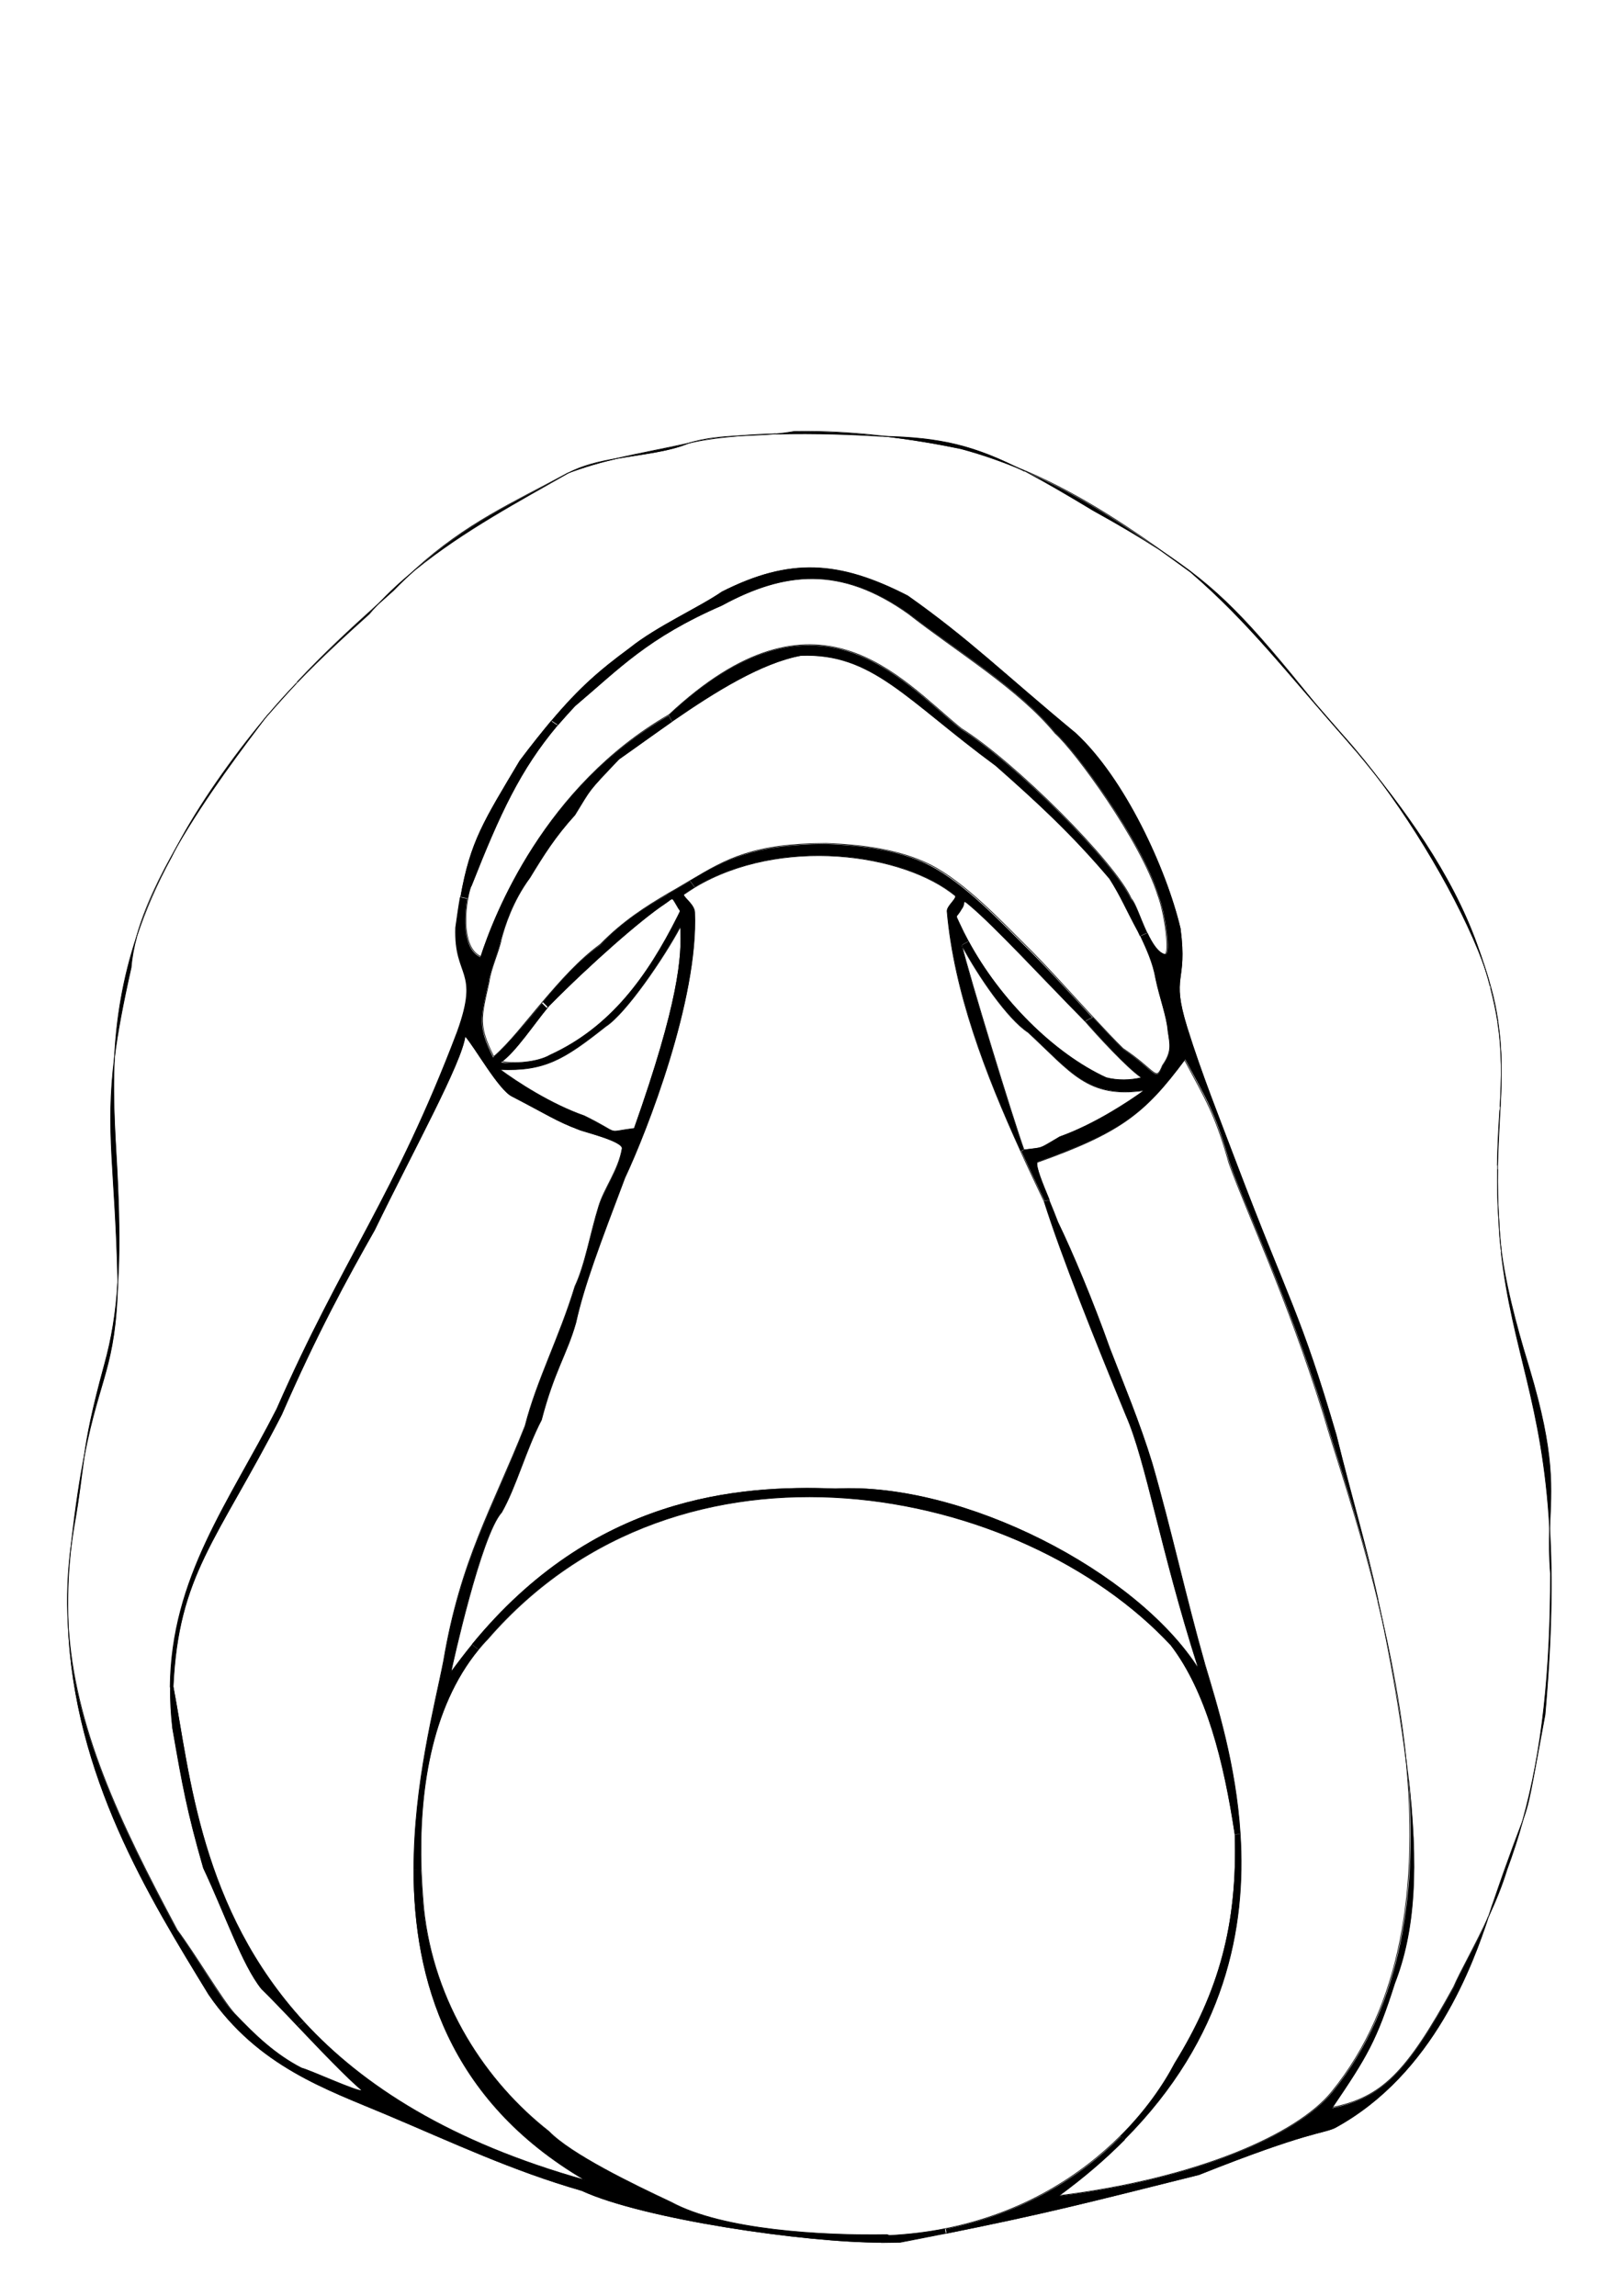 <?xml version="1.0" encoding="utf-8"?>
<!-- Generator: Adobe Illustrator 25.3.1, SVG Export Plug-In . SVG Version: 6.00 Build 0)  -->
<svg version="1.1" id="Layer_1" xmlns="http://www.w3.org/2000/svg" xmlns:xlink="http://www.w3.org/1999/xlink" x="0px" y="0px"
	 viewBox="0 0 595.3 841.9" style="enable-background:new 0 0 595.3 841.9;" xml:space="preserve">
<style type="text/css">
	.st0{fill:none;stroke:#000000;stroke-width:0.25;stroke-miterlimit:10;}
</style>
<g id="XMLID_1_">
	<g>
		<path d="M30.9,534c-1.1,7.5-1.6,14.1-3.8,26c-0.4,2-0.7,4-0.9,5.9C27.7,552.4,29.3,542.2,30.9,534z"/>
		<path d="M30.9,533.9c1.1-7.8,2.8-16.7,7.4-33.5c2.6-9.4,4.2-18.8,4.9-30C42.4,501.9,36.6,504.5,30.9,533.9z"/>
		<path d="M42,387.7c-0.9,17.4,0.7,33,1.2,47c0.6,14.1,0.6,25.6,0,35.8c0-0.3,0-0.7,0-1C42.3,429.3,38.6,415.1,42,387.7z"/>
		<path d="M50.2,343.3c-1.1,4-1.8,7.8-2.1,11.5c-3,13.4-5,23.9-6.1,32.9C42.7,374,44.9,359.3,50.2,343.3z"/>
		<path d="M64.9,310.5c7.9-15,20.2-32.5,32.3-47C89.3,273.8,75.8,291.6,64.9,310.5z"/>
		<path d="M109.1,250.1c9.8-10.4,19.6-19.5,28.9-27.9c-0.9,1-1.8,1.9-2.6,2.9C126.8,232.9,117.9,241,109.1,250.1z"/>
		<path d="M152.4,208.9c-2.6,2.4-5.3,4.9-8,7.7c-2.1,1.9-4.2,3.8-6.4,5.7C142.4,217.5,147.2,213.1,152.4,208.9z"/>
		<path d="M208.3,173.6c-17.5,9.9-38.5,21.1-55.9,35.3C171.4,191.7,188.1,184.6,208.3,173.6z"/>
		<path d="M226.4,168.2c-6,1.4-12,3.1-18.1,5.4C213.5,170.8,219.8,169.3,226.4,168.2z"/>
		<path d="M226.4,168.2c8.4-2,16.9-3.6,25.9-5.5C245,165.7,235.5,166.6,226.4,168.2z"/>
		<path d="M291.2,158.3c11.1-0.2,21.9,0.5,32.5,1.7c-0.2,0-0.4,0-0.6,0c-9.2-0.6-23.8-1.2-38.5-0.8
			C286.8,158.9,289,158.7,291.2,158.3z"/>
		<path d="M323.7,160c21.5,0.4,34.1,3.5,52.3,12.9c-7.5-3.2-15.3-6-23.5-8.2C343,162.7,333.4,161.1,323.7,160z"/>
		<path d="M376,172.9c17.3,7.4,33,17.3,48.7,28.4c-6.7-4.3-14.3-8.8-23.7-14C391.2,181.3,383.1,176.6,376,172.9z"/>
		<path d="M436.6,209.9c-4-2.9-8-5.8-11.9-8.6c22.4,14.4,33.2,26.5,57.8,56.9c4.8,5.5,9.8,11.2,14.7,17.1l-0.1,0c-1-1.2-2-2.3-3-3.5
			C472.2,247.1,458.2,228.5,436.6,209.9z"/>
		<path d="M541.8,346.3c2,5.7,3.6,10.8,4.9,15.5c-1.2-4.2-2.7-8.6-4.5-13.2c-9.7-23.7-27.9-53.4-44.9-73.4l0.1,0
			C514.9,296.3,532.4,320.3,541.8,346.3z"/>
		<path d="M560.9,501.7c9.6,32,8.1,44.1,7.5,58.8c-2.6-45.9-13.7-65.6-17.8-101.4C553,476.1,558.7,494.4,560.9,501.7z"/>
		<path d="M558.6,667.4c7.1-25.7,10.1-54.7,10.1-90.3c-0.5-6.4-0.4-11.6-0.3-16.5c1,17.9,0.8,39.9-1.7,68.3
			C561.3,657.7,561.2,660.1,558.6,667.4z"/>
		<path d="M558.6,667.5c-1.7,6.3-3.7,12.3-5.9,18.3c-1.8,5.9-4.2,11.7-6.7,17.1c0.7-2.1,1.2-3.8,1.7-5.1
			C554,679.3,556.9,672.3,558.6,667.5z"/>
		<path d="M201.8,386.9c22-10.1,35.6-28.6,46.8-50.9c1.3-2.7,1-1.3-0.2-3.7c-1.4-2.3-1.5-3-2.3-2.5l-1.2-1.9
			c1.9-1.1,3.7-2.1,5.5-3.2c0.9-0.5,1.9-1.1,2.7-1.6l1.7,2.3c-1.4,0.8-2.8,1.7-4.1,2.7c0.3,1.3,4,3.6,4.1,6.5
			c1.4,31.9-17.6,80.3-25.6,97.3c-9.3,24.6-15,39.6-18,53.2c-3.3,11.7-8,17.7-12.6,35.6c-5.7,10.8-9.3,24.6-14.6,33.9
			c-7.7,8.3-18.1,56.1-18.6,58.6c2.6-3.5,5.1-6.9,7.8-10.1l2.3,1.9c-17.7,21.5-21.9,53-21,80.6l-2.7,0.1c0-31.4,7.7-60,10.9-76.4
			c6.3-37.3,18-55.9,29.9-86.2c4.3-16.9,12.6-32.5,18.3-51.2c3.7-7.8,5.7-19.6,8.7-29.3c2-6.6,7.3-13.3,8.6-21.3
			c0.2-2.8-14.4-6.2-16-7c-8-3-11.5-5.5-24.3-12.1c-4.9-2.2-13.9-18.4-17.3-22.1c-1.2,9.7-18.9,41.6-33.2,71.1
			c-10.3,18.1-21.1,37.9-34.1,67.7c-24,46.6-37.9,58.7-39.8,99.9l-1.2,0c0.3-40.4,21.9-68.3,39.1-102.1
			c24.2-55.2,43.4-78.2,66.2-138.3c8.4-23.2-1.2-19.5-0.6-38.2c0.6-4.2,1.1-7.9,1.7-11.2l2.7,0.6c-1.2,6.7-1.7,18.5,4.8,21.4
			c5-15.5,23.5-62.4,69.1-88.6l1.2,2.3c-7,4.9-13.7,9.7-19.6,13.9c-12,12.6-10,10.5-16.2,20.5c-7.2,8-11.5,14.7-16.5,23
			c-6.5,8.7-9.2,18-10.5,22.5c-0.8,4.4-3.9,10.9-4.5,15.7c-3,13.5-4,16,1.7,27.5c5.7-5,11.6-12.4,17.9-19.9l1.9,1.9
			c-4.5,5.4-11.9,16.5-16.9,19.8C188.1,390.2,197,389.7,201.8,386.9z M249.5,339.8c-6,11.3-19.9,31.8-27.4,36.6
			c-15.1,12-22.3,16.5-38.8,15.8c6.3,4.6,18.6,12.6,30.9,17c14.3,7,7,6,18.3,4.7C248.9,367.6,250.2,350.8,249.5,339.8z"/>
		<path d="M323.2,822.4c-27.3,0.1-87.2-8.5-109.9-19c-25.5-7.3-47-17.5-71.4-27.8c-22-9.3-47.2-17.6-65.4-44.1
			c-21.8-35.7-49.4-79.9-51.6-136c2.2,38,18.7,72.6,39.9,112.2c6.7,9,16.6,26,21,30.6c7.7,8,15,15,24.6,20c3.7,1,20.4,8.8,22.3,8.3
			c-5.8-4.9-15.2-14.7-23.6-23.6l2.4-1.5c21.4,23.3,53.6,44.1,103.1,58c-50.3-29.5-62.9-73.9-62.9-113.9l2.7-0.1
			c0.2,4.9,0.5,9.6,0.9,14.2c3.7,34.9,23,63.9,45.9,81.9c8.1,8.3,30.6,19.3,44.9,26c19,10.3,55.6,12.3,79.2,11.9l0.9,0.3
			c7.2-0.4,14-1.2,20.4-2.5l0.3,1.7c-5.1,1-10.7,2.1-16.8,3.3L323.2,822.4z"/>
		<path d="M533.3,728.7c2.2-5.4,7.7-14.7,12.8-25.8c-5.7,17.1-20,57.7-56.4,77.5c-4.8,2.2-9.7,1.2-49.9,17.2
			c-42,10.5-56.2,14.2-92.6,21.5l-0.3-1.7c28.2-5.6,49.5-19.1,64.3-34l1.4,1.3c-6.9,7-14.9,13.9-24.1,20.6
			c48.9-6,86.9-21.8,100.2-38.1c26.2-32.1,31.3-75.6,27.7-117.8c4.3,36,2.6,59.1-4.7,77.9c-6.7,21-10.1,26.8-23,45.8
			C506.8,769.2,515.8,760.6,533.3,728.7z"/>
		<path d="M490.2,526.3c6.1,25,10.7,39.8,15.4,60.6c-7.3-29.7-16-54.6-20-68.6c-13.6-43.5-28-73.3-34.6-91.9
			c-5-18-8.6-23.6-16.3-37.9c-14.6,19.6-23.3,26.6-54.2,37.6c-0.5,1.9,1.9,7.6,4.5,13.9l-1.8,0.5c-2.9-6.1-5.8-12.2-8.6-18.4
			l1.1-0.5c7.5-1,5,0,13.1-4.8c12.3-4.3,24.7-12.4,30.9-17c-20.7,3-26.7-6.6-42.6-21.3c-7.4-4.8-18.3-20.6-24.3-31.9l2.5-1.4
			c11.5,21.2,31.1,41.1,50.5,50c4.3,1.1,8.9,1,13,0c-5.2-3.5-16.2-15.6-20.7-20.7l2.7-1.4c4.2,4.5,8,8.6,11.1,11.6
			c12.2,8.2,12,12.5,14.5,6.2c3.5-5,2.8-7.5,2-12.7c-0.4-5.3-3-12-4.5-19.2c-0.9-5.9-3.4-11.1-5.6-15.7l2.6-1.2
			c1.8,3.9,4,7.3,6.5,7.9c2.1,0,0-15.2-2.5-21.7c-6.2-20-30.5-53.1-37.7-59.4c-13.5-16.5-35.9-29.9-53.9-43.9
			c-24.8-17.6-45.4-15.5-68.4-3c-27.4,12-37.4,23-53.9,36.9c-2.2,2.4-4.3,4.7-6.3,7l-2.4-1.6c10.3-12.3,17.8-18.6,28.7-26.7
			c10-8,25.5-14.9,33.9-20.7c24.8-12.5,42.8-11.5,68.1,1.5c22.8,16.1,35,28.4,61.6,50.4c18,16.6,33.2,49.7,38.4,71.6
			c2.7,20.6-3.7,16.4,2.5,36.4c5.3,17,11.9,33.3,18.1,49.8C472.9,477.6,477.1,481.6,490.2,526.3z"/>
		<path d="M454.9,672.6c2.2,34.3-5.4,74.8-42.5,112l-1.4-1.3c8.9-8.9,15.5-18.3,19.9-26.7c16-25.9,23-50.7,22-83.8L454.9,672.6z"/>
		<path d="M454.9,672.6l-2,0.1c-4-27-10.5-52.4-23.5-69.4c-54.9-58.9-179.7-84.1-250.6-2.2c-1.2,1.2-2.3,2.5-3.4,3.8l-2.3-1.9
			c44.5-54.3,97.5-58.5,133.3-57.1c46.9-2.5,110.5,30.4,133.1,66c-0.1-0.3-0.2-0.7-0.3-1l2.6-0.8C446.3,625,453.3,647.1,454.9,672.6
			z"/>
		<path d="M441.9,610.2l-2.6,0.8c-13.8-43-18.9-75.2-26.3-92c-11.5-28-23.5-57.9-30-78.4l1.8-0.5c1.1,2.6,2.2,5.4,3.2,8
			c5.3,11,13,29.3,19,46.2c5,13,11,27,15.6,42.3C429.6,560.9,434.9,585.6,441.9,610.2z"/>
		<path d="M420.7,342.1l-2.6,1.2c-0.2-0.5-0.5-1-0.7-1.5c-4.7-8.7-6.2-12.7-10.5-19.5c-14-16.5-26.5-28-41.7-41.4
			c-32.9-24.2-45.2-41.4-71.5-40.4c-14.5,2.7-31.7,13.3-47.2,24.1l-1.2-2.3c54.4-50.9,84.4-13.5,107.1,5
			c20,12.5,56.5,49.2,62.4,62.4C416.5,331.3,418.4,337.1,420.7,342.1z"/>
		<path d="M400.6,373.1l-2.7,1.4C381.8,358,365.2,340,355.7,332c-3.2-2.7-1.3-0.8-3,1.3c-2,3.7-2.5,1.7-0.8,5.3
			c1,2.2,2.1,4.4,3.3,6.6l-2.5,1.4c2.6,11,18.7,63.7,22.8,75l-1.1,0.5c-13.1-28.8-24.3-58.4-27-87.9c-0.2-1.9,3.2-4.3,3.1-5.7
			c-19.1-15.8-64.3-21.9-95.7-3.2l-1.7-2.3c13.4-7.9,23.2-13.3,49.7-13.5c13.2,0.5,27.2,2.2,38.4,8c12.6,6.5,26.1,20.9,34,28.7
			C383.4,354.2,392.7,364.5,400.6,373.1z"/>
		<path d="M245,327.9l1.2,1.9c-0.4,0.2-1.1,0.9-2.4,1.7c-8.6,5.7-27,21.8-42.4,37.4c-0.1,0.2-0.3,0.3-0.4,0.5l-1.9-1.9
			c6.3-7.5,13.2-15.3,21-20.9C228.3,338,236.9,332.6,245,327.9z"/>
		<path d="M202.1,264.4l2.4,1.6c-13.7,16.3-21.1,32.2-31.6,58.9c-0.3,0.3-0.9,2.1-1.3,4.6l-2.7-0.6c3.7-20.5,8.5-27.7,21.7-49.9
			C194.9,273.2,198.7,268.5,202.1,264.4z"/>
		<path d="M111.5,741.5l-2.4,1.5c-5.1-5.3-9.8-10.3-13.3-13.7c-7-8.7-13.3-27.3-21.3-44.3c-6-21-7.7-30.3-11.3-51.2
			c-0.6-5.2-0.9-10.3-0.8-15.2l1.2,0C69.7,650.6,73.4,700,111.5,741.5z"/>
	</g>
	<g>
		<path class="st0" d="M30.9,534c-1.6,8.2-3.2,18.4-4.7,31.9c-0.1,0.9-0.2,1.8-0.3,2.8c-1,9.2-1.2,18.1-0.9,26.7
			c2.2,56.1,29.8,100.3,51.6,136c18.2,26.5,43.4,34.8,65.4,44.1c24.4,10.3,45.9,20.4,71.4,27.8c22.8,10.5,82.6,19.1,109.9,19"/>
		<path class="st0" d="M43.2,470.5c-0.9,31.4-6.6,34-12.3,63.5"/>
		<path class="st0" d="M50.2,343.3c-1.1,4-1.8,7.8-2.1,11.5c-3,13.4-5,23.9-6.1,32.9c-3.4,27.4,0.3,41.6,1.2,81.7c0,0.3,0,0.7,0,1"
			/>
		<path class="st0" d="M97.8,262.7c-0.2,0.3-0.4,0.5-0.6,0.7c-7.8,10.4-21.4,28.1-32.3,47c-6.3,11-11.8,22.3-14.7,32.8"/>
		<path class="st0" d="M108.6,250.7c-2.8,3-5.6,6.2-8.5,9.4c-0.4,0.6-1.5,1.6-2.3,2.5"/>
		<path class="st0" d="M284.5,159.1c-4.3,0.1-8.7,0.3-12.9,0.7c-7,0.6-13.7,1.4-19.4,2.8c-8.9,2-17.4,3.5-25.9,5.5
			c-6,1.4-12,3.1-18.1,5.4c-20.2,11-36.9,18.1-55.9,35.3c-2.6,2.4-5.3,4.9-8,7.7c-2.1,1.9-4.2,3.8-6.4,5.7
			c-9.3,8.4-19.1,17.4-28.9,27.9"/>
		<path class="st0" d="M375.9,172.9c-18.2-9.4-30.7-12.5-52.3-12.9c-0.2,0-0.4,0-0.6,0c-9.2-0.6-23.8-1.2-38.5-0.8"/>
		<path class="st0" d="M546.6,361.8c-1.2-4.7-2.8-9.9-4.9-15.5c-9.3-26-26.8-50-44.5-71.1c-5-5.9-9.9-11.6-14.7-17.1
			c-24.6-30.4-35.4-42.4-57.8-56.9c-6.7-4.3-14.3-8.8-23.7-14c-9.8-5.9-17.9-10.6-25-14.4"/>
		<path class="st0" d="M549.3,374.5c-0.6-3.8-1.5-7.9-2.6-12.3"/>
		<path class="st0" d="M550.2,405.9c0.6-10.4,0.9-19.8-0.9-31.2"/>
		<path class="st0" d="M549.2,427.4c0.1-7.6,0.5-14.1,0.9-20.3"/>
		<path class="st0" d="M550.7,459.1c-0.4-3.4-0.7-7-0.9-10.8c-0.5-7.3-0.6-13.7-0.5-19.5"/>
		<path class="st0" d="M558.6,667.4c2.6-7.3,2.7-9.7,8.1-38.6c2.5-28.4,2.8-50.4,1.7-68.3c-2.6-45.9-13.7-65.6-17.8-101.4"/>
		<path class="st0" d="M546,702.8c0.7-2.1,1.2-3.8,1.7-5.1c6.3-18.4,9.1-25.4,10.9-30.2"/>
		<path class="st0" d="M323.2,822.4l7-0.1c6.1-1.2,11.7-2.3,16.8-3.3c36.3-7.3,50.6-11,92.6-21.5c40.2-16,45.2-15,49.9-17.2
			c36.4-19.8,50.8-60.4,56.4-77.5"/>
		<path class="st0" d="M346.7,817.3c-6.5,1.3-13.2,2.1-20.4,2.5l-0.9-0.3c-23.6,0.4-60.2-1.6-79.2-11.9c-14.3-6.7-36.8-17.6-44.9-26
			c-23-18-42.3-46.9-45.9-81.9c-0.4-4.5-0.7-9.3-0.9-14.2c-0.9-27.6,3.3-59.1,21-80.6c1.1-1.3,2.2-2.6,3.4-3.8
			c70.9-81.9,195.7-56.7,250.6,2.2c13,17,19.4,42.4,23.5,69.4c1.1,33.2-6,57.9-22,83.8c-4.4,8.4-11,17.8-19.9,26.7
			C396.2,798.1,374.9,811.7,346.7,817.3z"/>
		<path class="st0" d="M505.5,586.9c-4.6-20.9-9.2-35.7-15.4-60.6c-13.1-44.8-17.3-48.8-36.6-99.5c-6.3-16.5-12.8-32.8-18.1-49.8
			c-6.2-20.1,0.2-15.8-2.5-36.4c-5.2-22-20.5-55-38.4-71.6c-26.6-22-38.8-34.3-61.6-50.4c-25.3-13-43.4-14-68.1-1.5
			c-8.4,5.8-24,12.7-33.9,20.7c-10.9,8-18.3,14.4-28.7,26.7c-3.4,4.1-7.2,8.8-11.5,14.5c-13.2,22.2-18.1,29.4-21.7,49.9
			c-0.6,3.4-1.2,7.1-1.7,11.2c-0.7,18.6,9,15,0.6,38.2c-22.8,60.1-42,83.1-66.2,138.3c-17.2,33.8-38.8,61.7-39.1,102.1
			c0,4.9,0.2,9.9,0.8,15.2c3.7,21,5.3,30.3,11.3,51.2c8,17,14.3,35.6,21.3,44.3c3.5,3.4,8.3,8.4,13.3,13.7
			c8.5,8.9,17.8,18.7,23.6,23.6c-1.9,0.4-18.6-7.3-22.3-8.3c-9.7-5-17-12-24.6-20c-4.3-4.7-14.3-21.6-21-30.6
			C43.7,668,27.2,633.4,25,595.5c-0.6-9.6-0.2-19.4,1.2-29.5c0.3-2,0.6-3.9,0.9-5.9c2.1-11.9,2.7-18.5,3.8-26c0,0,0-0.1,0-0.1
			c1.1-7.8,2.8-16.7,7.4-33.5c2.6-9.4,4.2-18.8,4.9-30c0,0,0-0.1,0-0.1c0.7-10.1,0.6-21.6,0-35.8c-0.6-14-2.1-29.6-1.2-47
			c0.7-13.7,2.9-28.4,8.2-44.4c0,0,0,0,0,0c3.1-9.2,7.2-18.9,12.7-28.9c0.6-1.3,1.3-2.6,2-3.9c7.9-15,20.2-32.5,32.3-47
			c0.2-0.2,0.4-0.5,0.6-0.7c0,0,0-0.1,0.1-0.1c3.5-4.2,7.1-8.2,10.8-12c0.2-0.2,0.3-0.4,0.5-0.5c8.8-9.1,17.6-17.2,26.3-25
			c0.8-1,1.7-2,2.6-2.9c4.4-4.8,9.2-9.2,14.4-13.4c17.4-14.1,38.4-25.3,55.9-35.3c5.1-2.8,11.5-4.3,18.1-5.4
			c9.1-1.6,18.6-2.5,25.9-5.5c6.1-2,12.7-2.5,19.4-2.8c4.2-0.2,8.6-0.3,12.9-0.7c0,0,0.1,0,0.1,0c2.2-0.2,4.4-0.5,6.6-0.9
			c11.1-0.2,21.9,0.5,32.5,1.7c9.8,1.1,19.3,2.7,28.7,4.6c8.2,2.2,16,5,23.5,8.2c0,0,0,0,0,0c17.3,7.4,33,17.3,48.7,28.4
			c4,2.8,7.9,5.7,11.9,8.6c21.6,18.6,35.6,37.3,57.6,61.9c1,1.1,2,2.3,3,3.5c17,20,35.2,49.7,44.9,73.4c1.9,4.6,3.4,8.9,4.5,13.2
			c0,0.1,0.1,0.2,0.1,0.3c1.2,4.2,2,8.3,2.6,12.3c0,0.1,0,0.1,0,0.2c1.6,10.7,1.4,20.8,0.9,31.2c0,0.4,0,0.9-0.1,1.3
			c-0.3,6.5-0.7,13.2-0.9,20.3c0,0.5,0,0.9,0,1.4c-0.1,6.1,0,12.6,0.5,19.5c0.1,3.4,0.4,7.1,0.9,10.8c0,0,0,0,0,0.1
			c2.3,16.9,8,35.3,10.2,42.6c9.6,32,8.1,44.1,7.5,58.8c-0.2,4.9-0.2,10.2,0.3,16.5c0,35.6-3,64.6-10.1,90.3c0,0,0,0,0,0.1
			c-1.7,6.3-3.7,12.3-5.9,18.3c-1.8,5.9-4.2,11.7-6.7,17.1c0,0,0,0,0,0c-5.1,11.1-10.5,20.4-12.8,25.8
			c-17.5,31.9-26.5,40.6-44.8,44.3"/>
		<path class="st0" d="M488.5,772.9c13-19,16.4-24.8,23-45.8c7.3-18.8,9-41.9,4.7-77.9c-1.4-11.7-3.4-24.7-6.1-39.4
			c-1.6-8.6-3.1-16-4.6-22.7"/>
		<path class="st0" d="M388.3,805.2c9.1-6.7,17.1-13.6,24.1-20.6c37-37.2,44.7-77.7,42.5-112c-1.6-25.5-8.6-47.6-13-62.4
			c-7-24.6-12.3-49.2-19.3-73.5c-4.7-15.3-10.6-29.3-15.6-42.3c-6-17-13.7-35.3-19-46.2c-1-2.6-2.1-5.4-3.2-8
			c-2.6-6.3-4.9-12.1-4.5-13.9c30.9-11,39.6-18,54.2-37.6c7.6,14.3,11.3,19.9,16.3,37.9c6.7,18.6,21,48.4,34.6,91.9
			c4,14,12.8,38.9,20,68.6c0,0.1,0,0.1,0,0.2c4.7,19.3,8.8,40.5,10.7,62.1c3.6,42.2-1.5,85.7-27.7,117.8
			C475.2,783.4,437.3,799.2,388.3,805.2"/>
		<path class="st0" d="M214.6,799.5c-49.5-13.9-81.7-34.7-103.1-58c-38.1-41.5-41.9-90.9-48-122.9c1.9-41.3,15.8-53.3,39.8-99.9
			c13-29.8,23.8-49.5,34.1-67.7c14.3-29.4,32-61.4,33.2-71.1c3.4,3.7,12.4,19.8,17.3,22.1c12.8,6.7,16.3,9.1,24.3,12.1
			c1.6,0.8,16.2,4.2,16,7c-1.3,8-6.6,14.6-8.6,21.3c-3,9.6-5,21.5-8.7,29.3c-5.7,18.8-14,34.4-18.3,51.2
			c-12,30.3-23.6,48.9-29.9,86.2c-3.2,16.4-10.9,45-10.9,76.4C151.8,725.6,164.3,770.1,214.6,799.5"/>
		<path class="st0" d="M439.6,612c-22.6-35.6-86.2-68.5-133.1-66c-35.8-1.4-88.9,2.8-133.3,57.1c-2.6,3.2-5.2,6.6-7.8,10.1
			c0.5-2.5,11-50.2,18.6-58.6c5.3-9.3,9-23.2,14.6-33.9c4.7-18,9.3-24,12.6-35.6c3-13.6,8.7-28.6,18-53.2c8-17,26.9-65.4,25.6-97.3
			c-0.1-2.8-3.8-5.2-4.1-6.5c1.3-0.9,2.7-1.8,4.1-2.7c31.4-18.8,76.6-12.6,95.7,3.2c0.1,1.4-3.3,3.8-3.1,5.7
			c2.6,29.5,13.9,59.1,27,87.9c2.8,6.2,5.7,12.3,8.6,18.4c6.5,20.5,18.5,50.4,30,78.4c7.4,16.8,12.6,49,26.3,92
			C439.4,611.4,439.5,611.7,439.6,612"/>
		<path class="st0" d="M388.7,416.9c-8.2,4.8-5.7,3.8-13.1,4.8c-4.1-11.4-20.2-64-22.8-75c6,11.3,16.9,27.1,24.3,31.9
			c15.9,14.7,21.9,24.3,42.6,21.3C413.3,404.5,401,412.5,388.7,416.9"/>
		<path class="st0" d="M201.8,386.9c-4.8,2.8-13.7,3.3-17.8,2.3c5-3.4,12.4-14.5,16.9-19.8c0.1-0.2,0.3-0.3,0.4-0.5
			c15.4-15.6,33.8-31.7,42.4-37.4c1.3-0.9,2-1.5,2.4-1.7c0.8-0.4,0.9,0.2,2.3,2.5c1.2,2.3,1.5,1,0.2,3.7
			C237.4,358.3,223.9,376.8,201.8,386.9"/>
		<path class="st0" d="M181.1,387.5c-5.7-11.5-4.7-14-1.7-27.5c0.6-4.8,3.7-11.3,4.5-15.7c1.2-4.5,4-13.7,10.5-22.5
			c5-8.2,9.2-15,16.5-23c6.2-10,4.2-7.9,16.2-20.5c5.9-4.1,12.6-9,19.6-13.9c15.5-10.7,32.6-21.4,47.2-24.1
			c26.3-1,38.5,16.2,71.5,40.4c15.2,13.5,27.7,24.9,41.7,41.4c4.3,6.8,5.7,10.7,10.5,19.5c0.2,0.5,0.5,1,0.7,1.5
			c2.1,4.6,4.6,9.9,5.6,15.7c1.5,7.2,4.1,13.9,4.5,19.2c0.8,5.2,1.5,7.7-2,12.7c-2.5,6.2-2.2,2-14.5-6.2c-3.1-3-6.9-7.1-11.1-11.6
			c-8-8.6-17.2-19-25.3-26.9c-7.9-7.8-21.4-22.2-34-28.7c-11.2-5.7-25.2-7.5-38.4-8c-26.6,0.1-36.3,5.5-49.7,13.5
			c-0.9,0.5-1.8,1.1-2.7,1.6c-1.8,1.1-3.6,2.1-5.5,3.2c-8,4.7-16.6,10.1-25,18.7c-7.8,5.7-14.6,13.4-21,20.9
			S186.9,382.5,181.1,387.5"/>
		<path class="st0" d="M176.4,350.8c-6.5-2.9-6-14.7-4.8-21.4c0.5-2.5,1-4.3,1.3-4.6c10.5-26.6,17.9-42.6,31.6-58.9
			c2-2.3,4.1-4.7,6.3-7c16.5-14,26.5-25,53.9-36.9c23-12.5,43.6-14.6,68.4,3c18,14.1,40.4,27.5,53.9,43.9
			c7.2,6.3,31.4,39.4,37.7,59.4c2.5,6.5,4.5,21.7,2.5,21.7c-2.5-0.6-4.6-4-6.5-7.9c-2.4-5-4.2-10.9-5.8-12.6
			c-5.9-13.2-42.4-49.9-62.4-62.4c-22.7-18.5-52.7-55.9-107.1-5C199.8,288.4,181.4,335.3,176.4,350.8"/>
		<path class="st0" d="M405.7,395.2c-19.3-8.9-39-28.7-50.5-50c-1.2-2.2-2.3-4.4-3.3-6.6c-1.7-3.7-1.2-1.7,0.8-5.3
			c1.7-2.2-0.2-4,3-1.3c9.5,8,26,26,42.3,42.5c4.4,5.1,15.5,17.2,20.7,20.7C414.5,396.2,410,396.3,405.7,395.2"/>
		<path class="st0" d="M214.3,409.2c-12.3-4.3-24.7-12.4-30.9-17c16.5,0.7,23.6-3.8,38.8-15.8c7.4-4.8,21.4-25.3,27.4-36.6
			c0.7,11-0.6,27.8-16.9,74C221.3,415.2,228.6,416.2,214.3,409.2z"/>
	</g>
</g>
</svg>
